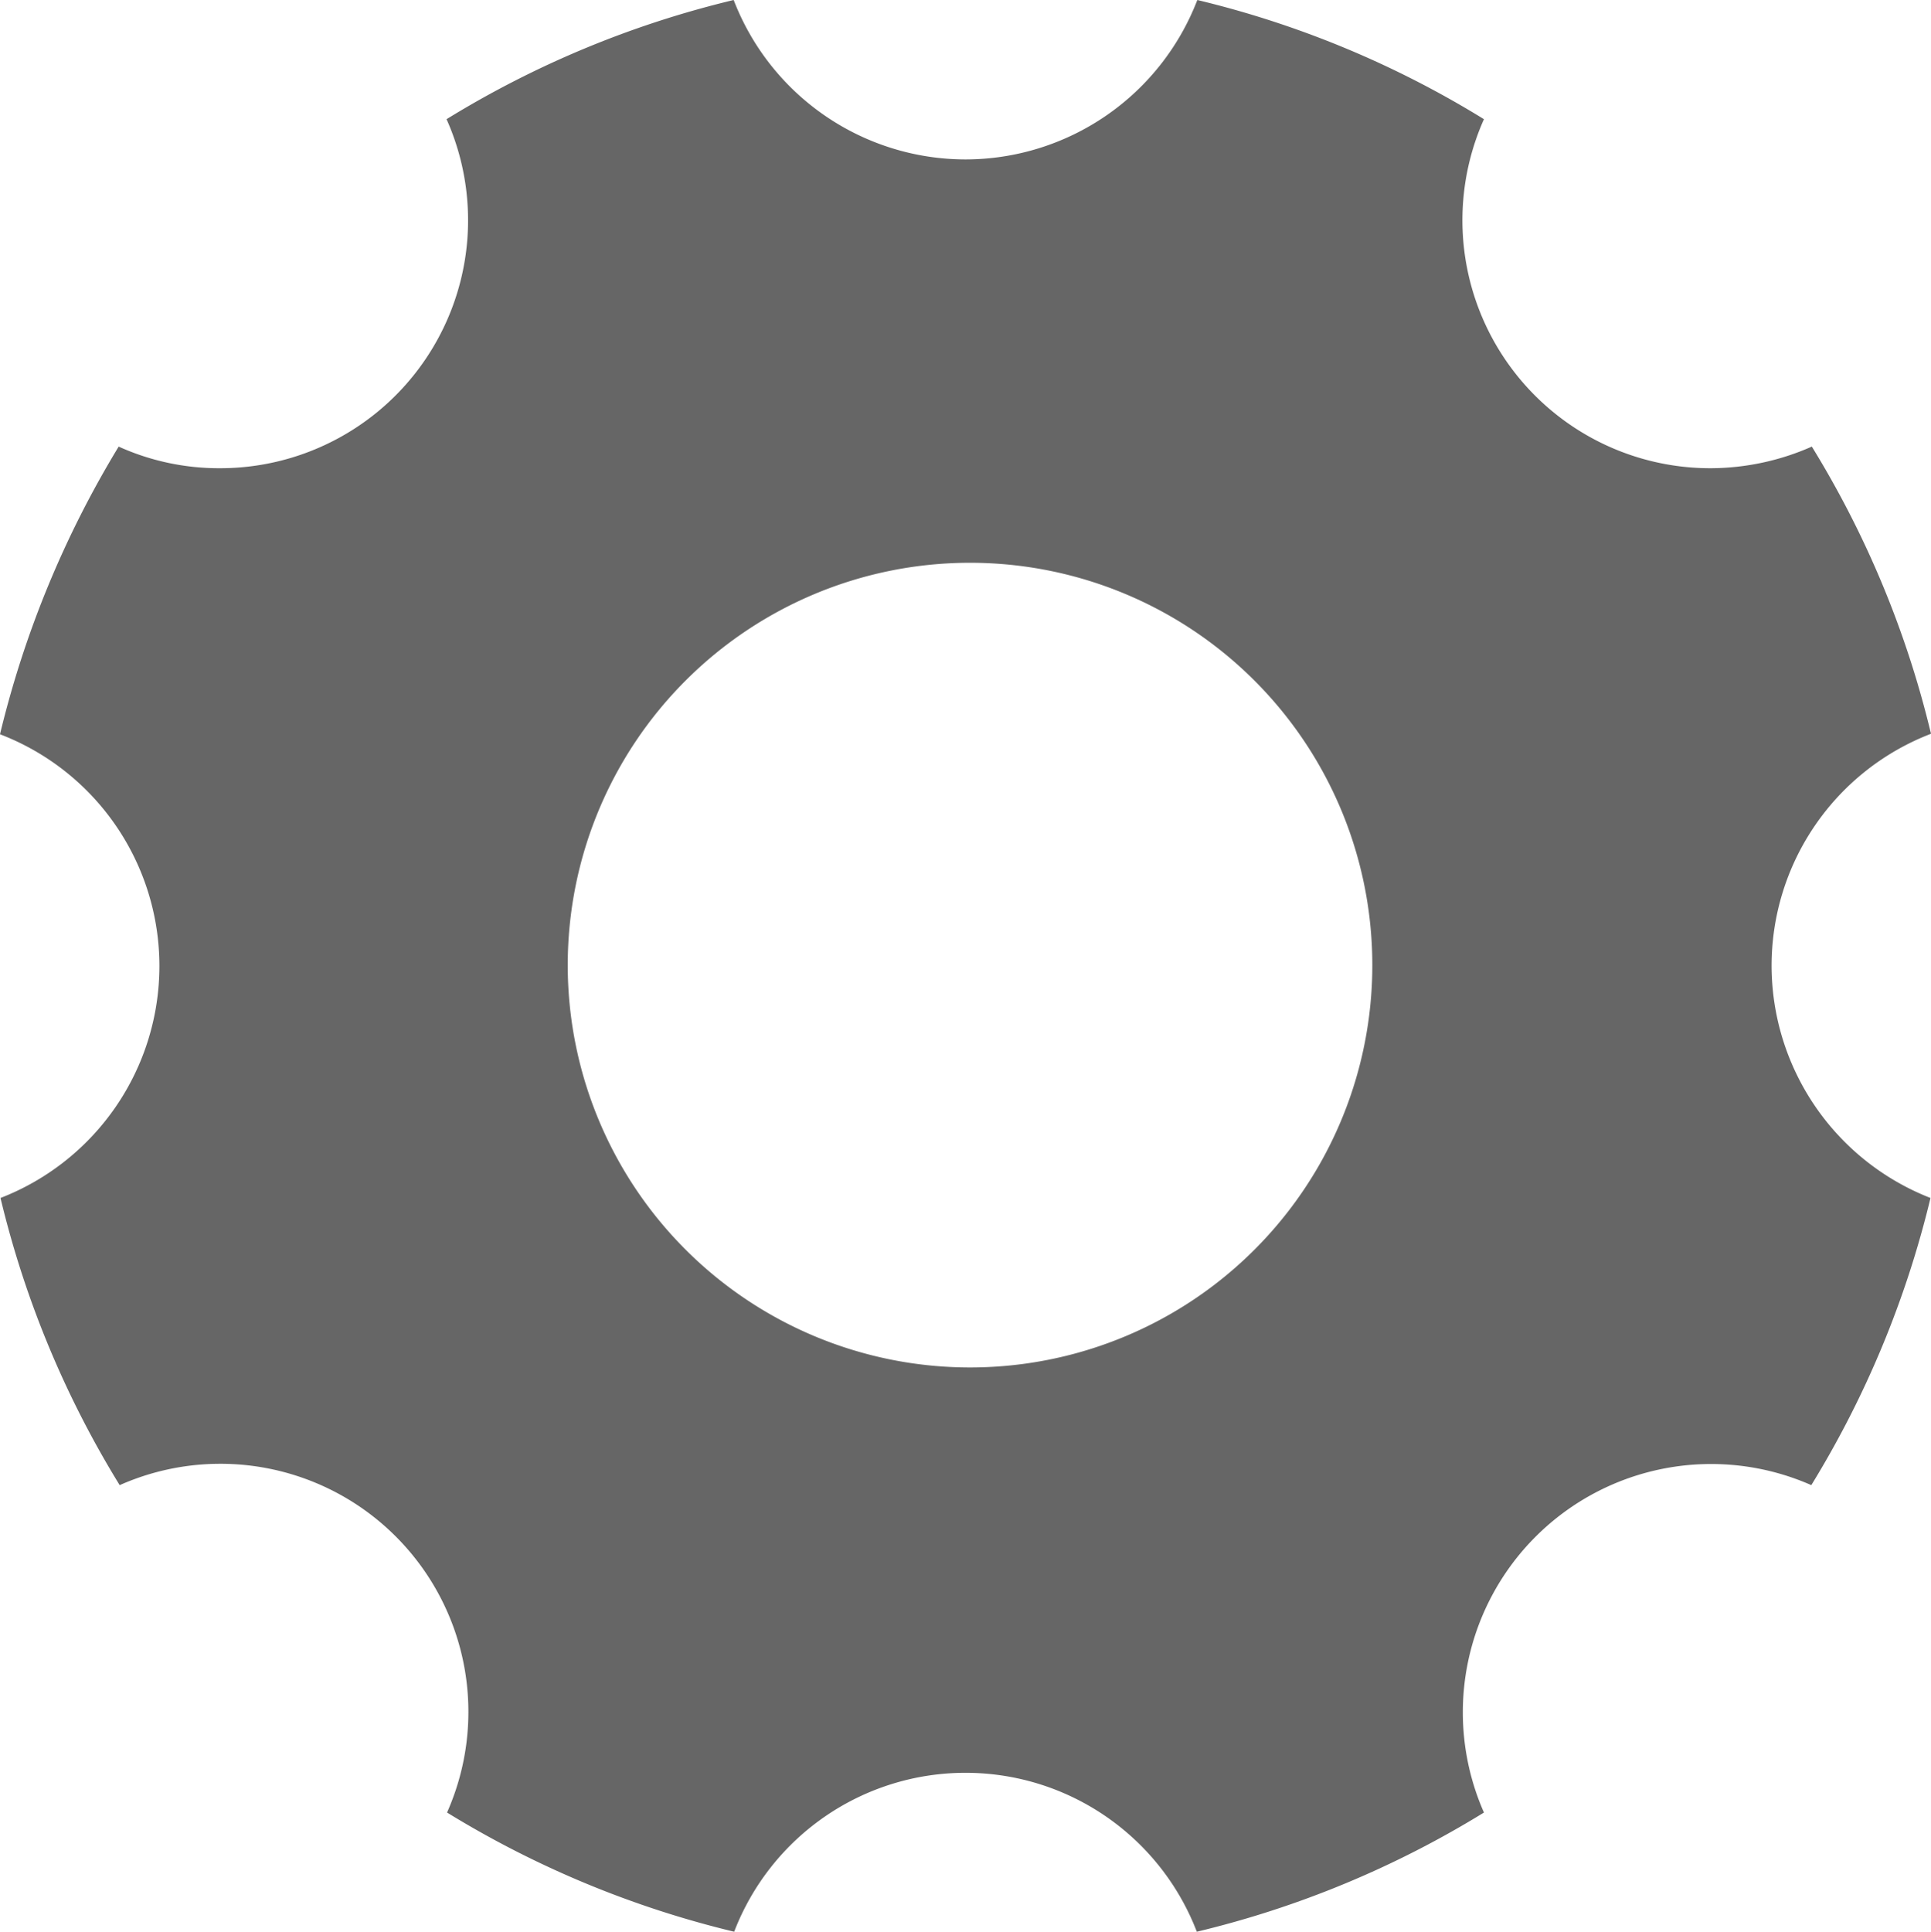 <svg xmlns="http://www.w3.org/2000/svg" width="649.989" height="650.159" viewBox="0 0 649.989 650.159">
  <path id="Icon_ionic-ios-settings" data-name="Icon ionic-ios-settings" d="M600.832,329.495a83.642,83.642,0,0,1,53.658-78.033,331.536,331.536,0,0,0-40.116-96.652,84.762,84.762,0,0,1-34.023,7.279A83.456,83.456,0,0,1,504.01,44.617,330.533,330.533,0,0,0,407.527,4.5a83.716,83.716,0,0,1-78.033,53.658A83.716,83.716,0,0,1,251.462,4.5,331.537,331.537,0,0,0,154.81,44.617,83.456,83.456,0,0,1,78.47,162.089a82,82,0,0,1-34.023-7.278A338.865,338.865,0,0,0,4.5,251.631a83.545,83.545,0,0,1,53.658,78.033A83.736,83.736,0,0,1,4.669,407.7a331.536,331.536,0,0,0,40.117,96.652A83.49,83.49,0,0,1,154.979,614.542a333.47,333.47,0,0,0,96.652,40.117,83.417,83.417,0,0,1,155.727,0,331.536,331.536,0,0,0,96.652-40.117A83.572,83.572,0,0,1,614.2,504.349,333.47,333.47,0,0,0,654.32,407.7,84.039,84.039,0,0,1,600.832,329.495ZM331.018,464.74A135.414,135.414,0,1,1,466.433,329.326,135.377,135.377,0,0,1,331.018,464.74Z" transform="translate(-4.5 -4.5)" fill="#666"/>
</svg>
